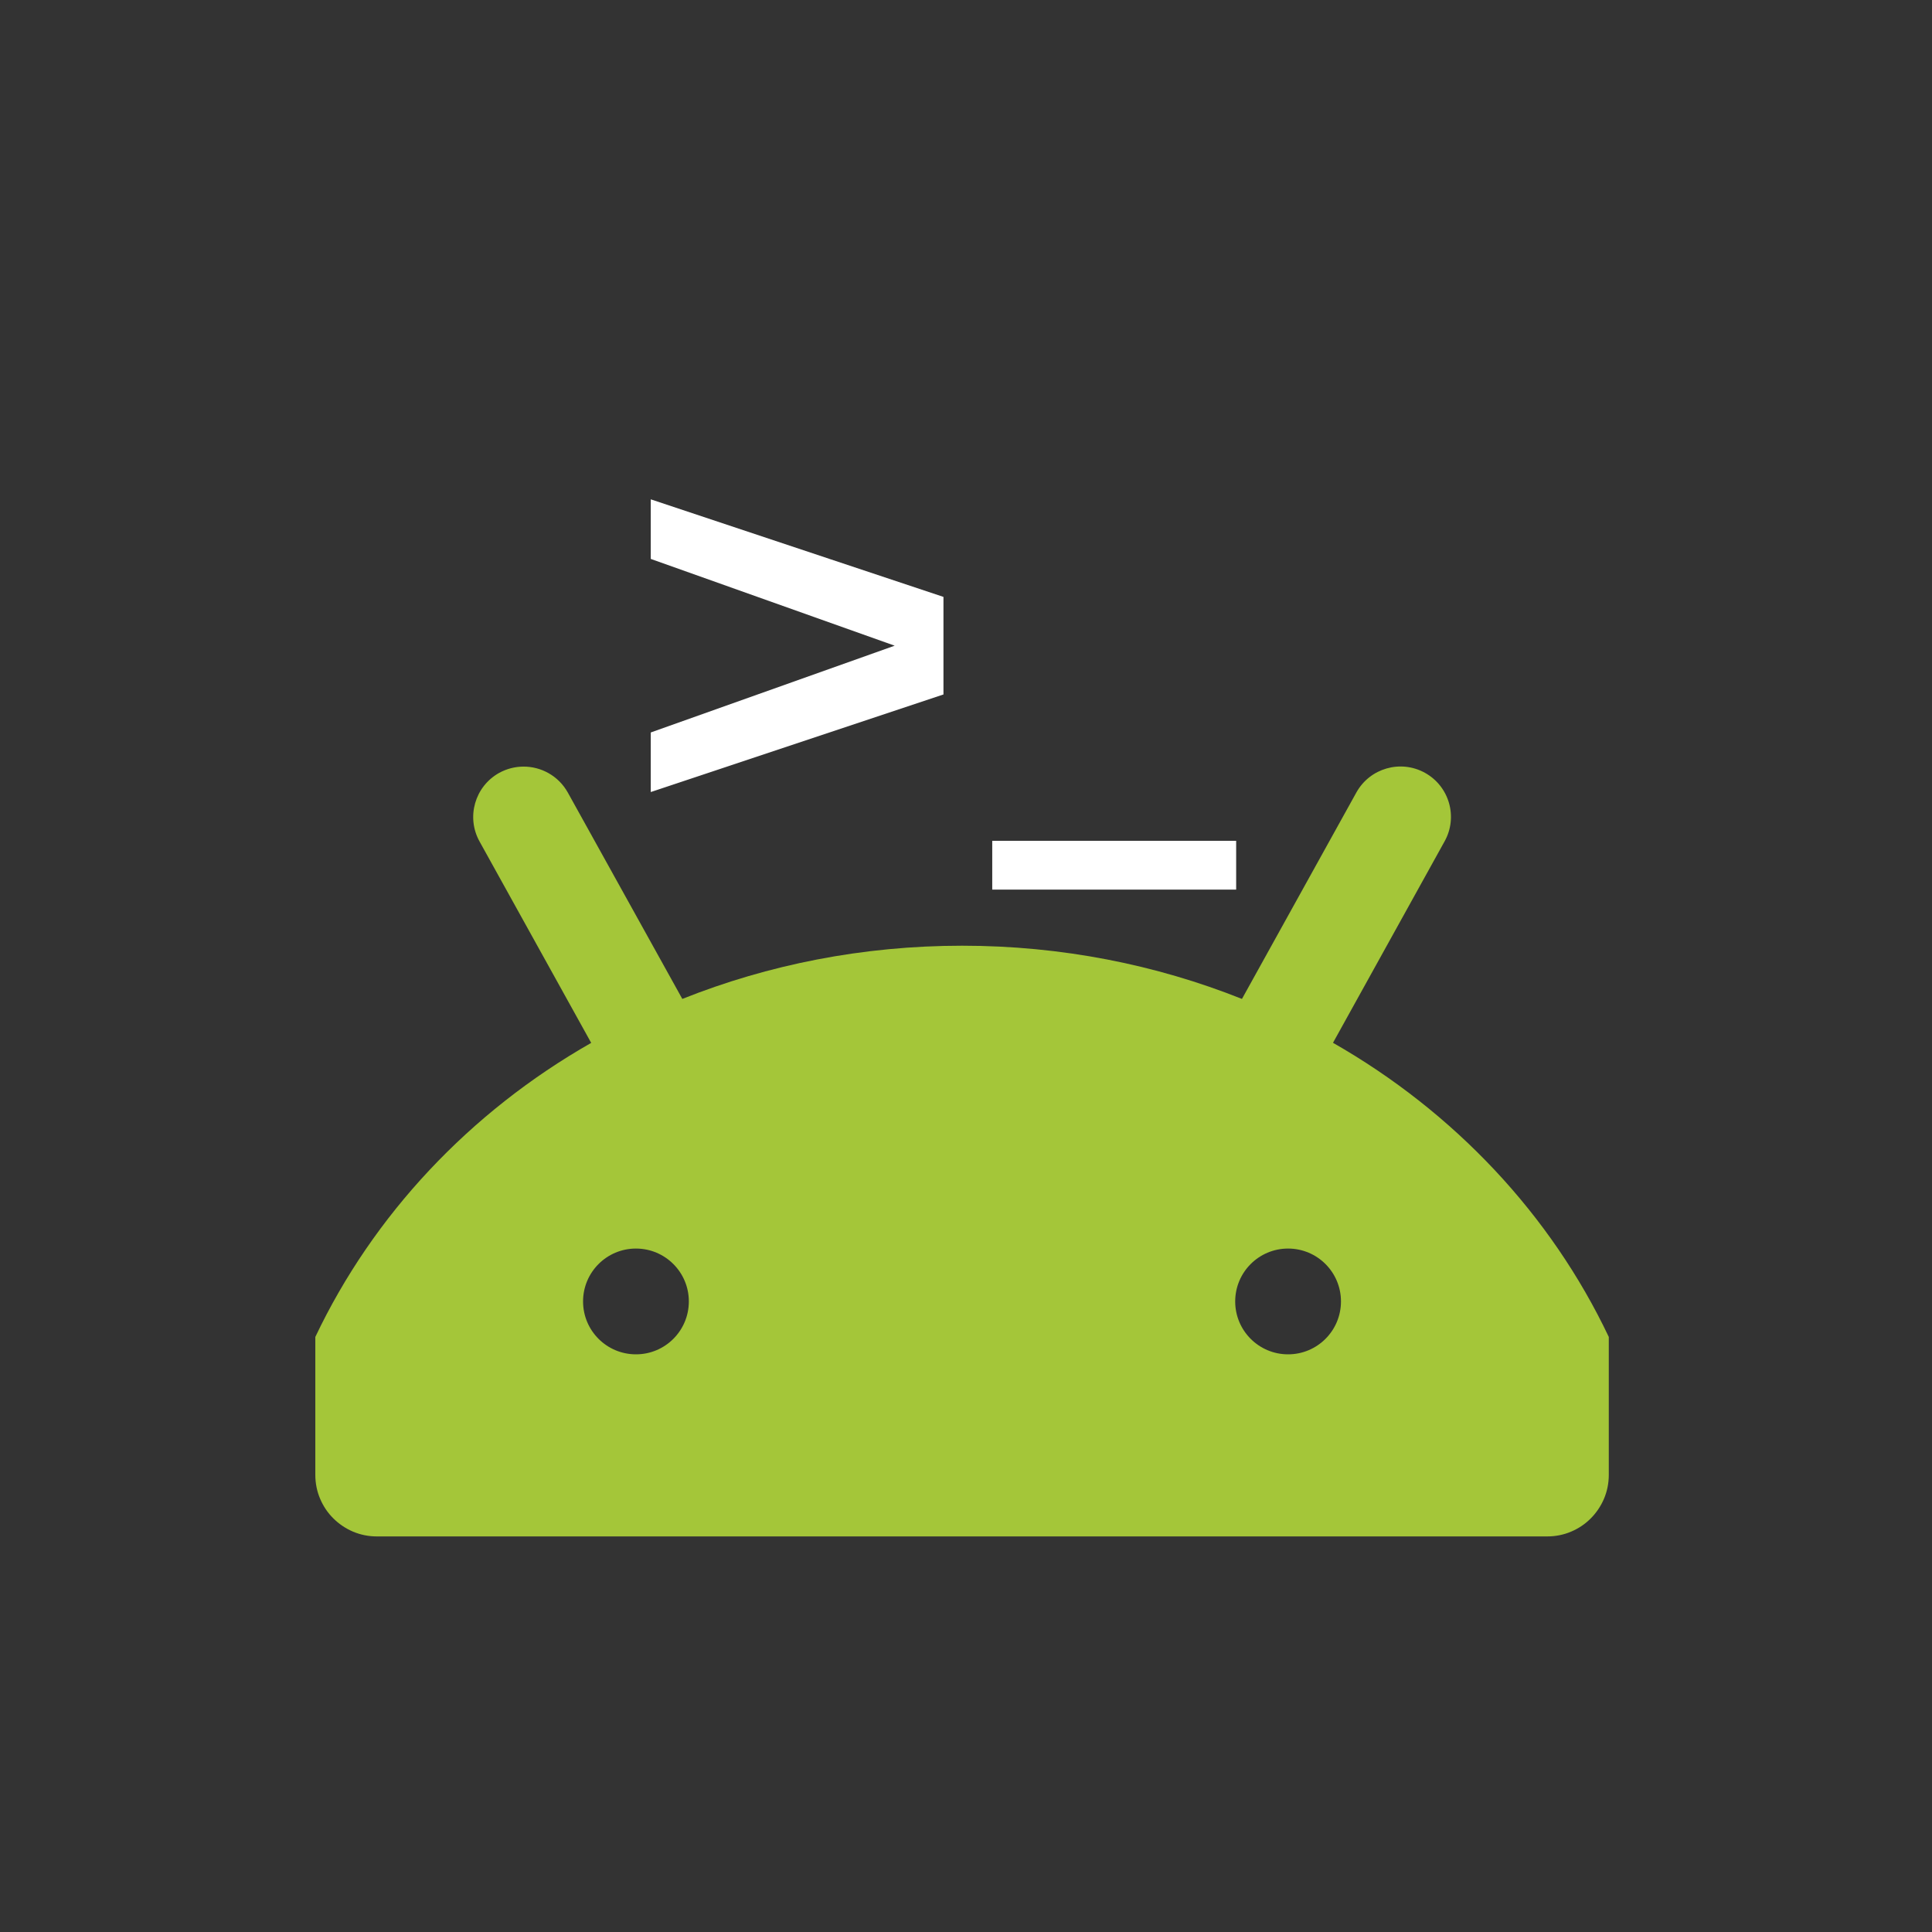 <?xml version="1.0" encoding="UTF-8" standalone="no"?>
<!-- Created with Inkscape (http://www.inkscape.org/) -->

<svg
   width="24mm"
   height="24mm"
   viewBox="0 0 24 24"
   version="1.1"
   id="svg1"
   xmlns="http://www.w3.org/2000/svg"
   xmlns:svg="http://www.w3.org/2000/svg">
  <rect x="0" y="0" width="24" height="24" fill="#333333" stroke="none"/>
  <defs
     id="defs1" />
  <g
     id="layer1">
    <path
       style="display:inline;fill:#a4c639;stroke-width:0.096"
       d="M 6.499,9.523 C 6.398,9.524 6.296,9.549 6.201,9.601 5.899,9.769 5.789,10.15 5.957,10.453 l 1.387,2.502 c -1.511,0.861 -2.708,2.139 -3.427,3.653 v 1.713 c 0,0.106 0.021,0.207 0.06,0.298 0.039,0.092 0.094,0.174 0.164,0.243 0.069,0.069 0.152,0.125 0.243,0.164 0.092,0.039 0.192,0.06 0.298,0.06 H 19.22 c 0.106,0 0.207,-0.021 0.298,-0.06 0.092,-0.039 0.174,-0.094 0.243,-0.164 0.069,-0.069 0.125,-0.152 0.164,-0.243 0.039,-0.092 0.06,-0.192 0.06,-0.298 v -1.713 c -0.719,-1.515 -1.916,-2.792 -3.426,-3.654 l 1.386,-2.502 c 0.169,-0.303 0.059,-0.684 -0.244,-0.852 -0.303,-0.167 -0.684,-0.058 -0.852,0.245 l -1.421,2.564 c -1.066,-0.425 -2.241,-0.661 -3.476,-0.661 -1.235,0 -2.41,0.236 -3.476,0.661 L 7.054,9.846 C 6.938,9.638 6.722,9.521 6.499,9.523 Z m 1.401,5.987 c 0.363,0 0.657,0.294 0.657,0.657 -2.7e-5,0.363 -0.294,0.657 -0.657,0.657 -0.363,0 -0.657,-0.294 -0.657,-0.657 0,-0.363 0.294,-0.657 0.657,-0.657 z m 8.101,0 c 0.363,0 0.657,0.294 0.657,0.657 0,0.363 -0.294,0.657 -0.657,0.657 -0.363,0 -0.657,-0.294 -0.657,-0.657 0,-0.363 0.294,-0.657 0.657,-0.657 z"
       id="path2994" />
    <path
       id="path4259"
       d="M 8.084,6.203 V 6.943 L 11.114,8.021 8.084,9.099 v 0.74 l 3.636,-1.212 v -0.606 -0.606 z"
       style="font-style:normal;font-variant:normal;font-weight:bold;font-stretch:normal;font-size:medium;line-height:125%;font-family:Sans;-inkscape-font-specification:'Sans Bold';letter-spacing:0px;word-spacing:0px;fill:#ffffff;fill-opacity:1;stroke:none;stroke-width:0.151px;stroke-linecap:butt;stroke-linejoin:miter;stroke-opacity:1" />
    <path
       id="path4343"
       d="m 12.326,11.051 h 3.03 v -0.606 h -3.03 z"
       style="fill:#ffffff;fill-opacity:1;fill-rule:evenodd;stroke:none;stroke-width:0.151px;stroke-linecap:butt;stroke-linejoin:miter;stroke-opacity:1" />
  </g>
</svg>
